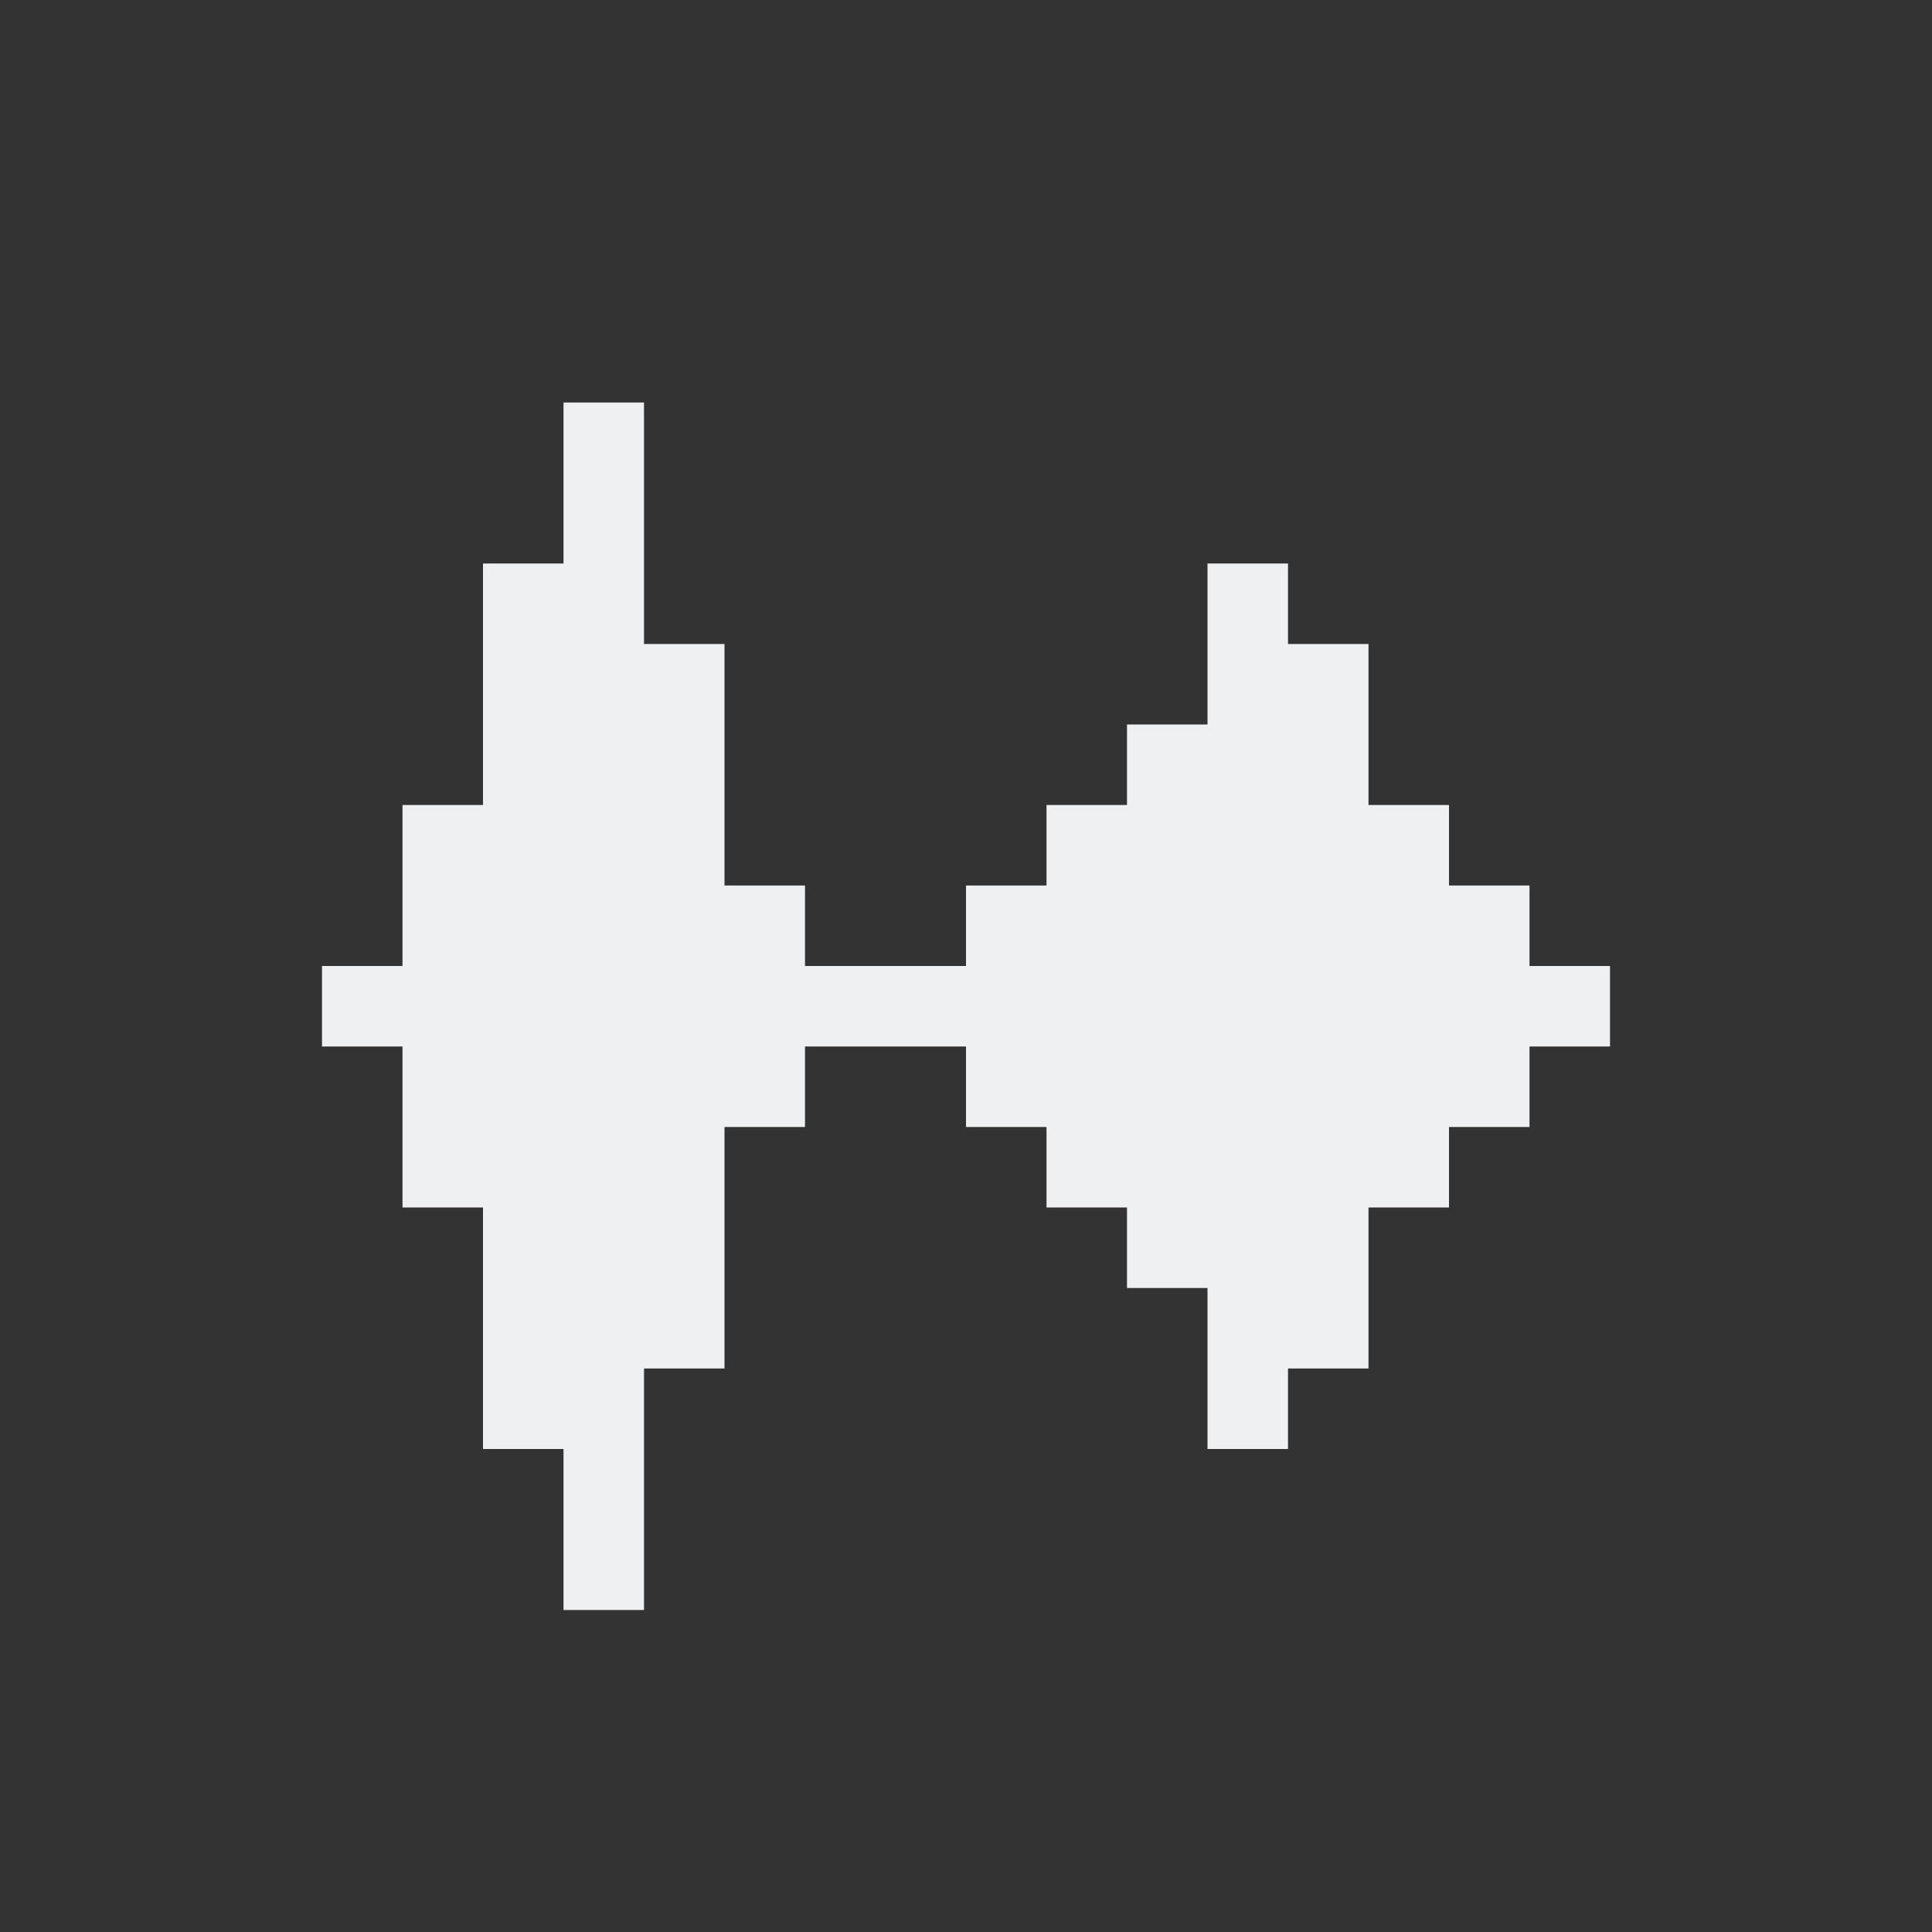 <svg xmlns="http://www.w3.org/2000/svg" viewBox="0 0 24 24">
  <rect x="0" y="0" width="24" height="24" fill="#333333" stroke="none"/>
  <defs id="defs3051">
    <style type="text/css" id="current-color-scheme">
      .ColorScheme-Text {
        color:#eff0f1;
      }
      </style>
  </defs>
 <path style="fill:currentColor;fill-opacity:1;stroke:none" 
     d="M 7 5 L 7 7 L 6 7 L 6 10 L 5 10 L 5 12 L 4 12 L 4 13 L 5 13 L 5 15 L 6 15 L 6 18 L 7 18 L 7 20 L 8 20 L 8 17 L 9 17 L 9 14 L 10 14 L 10 13 L 12 13 L 12 14 L 13 14 L 13 15 L 14 15 L 14 16 L 15 16 L 15 18 L 16 18 L 16 17 L 17 17 L 17 15 L 18 15 L 18 14 L 19 14 L 19 13 L 20 13 L 20 12 L 19 12 L 19 11 L 18 11 L 18 10 L 17 10 L 17 8 L 16 8 L 16 7 L 15 7 L 15 9 L 14 9 L 14 10 L 13 10 L 13 11 L 12 11 L 12 12 L 10 12 L 10 11 L 9 11 L 9 8 L 8 8 L 8 5 L 7 5 z "
     class="ColorScheme-Text"
     />
</svg>
